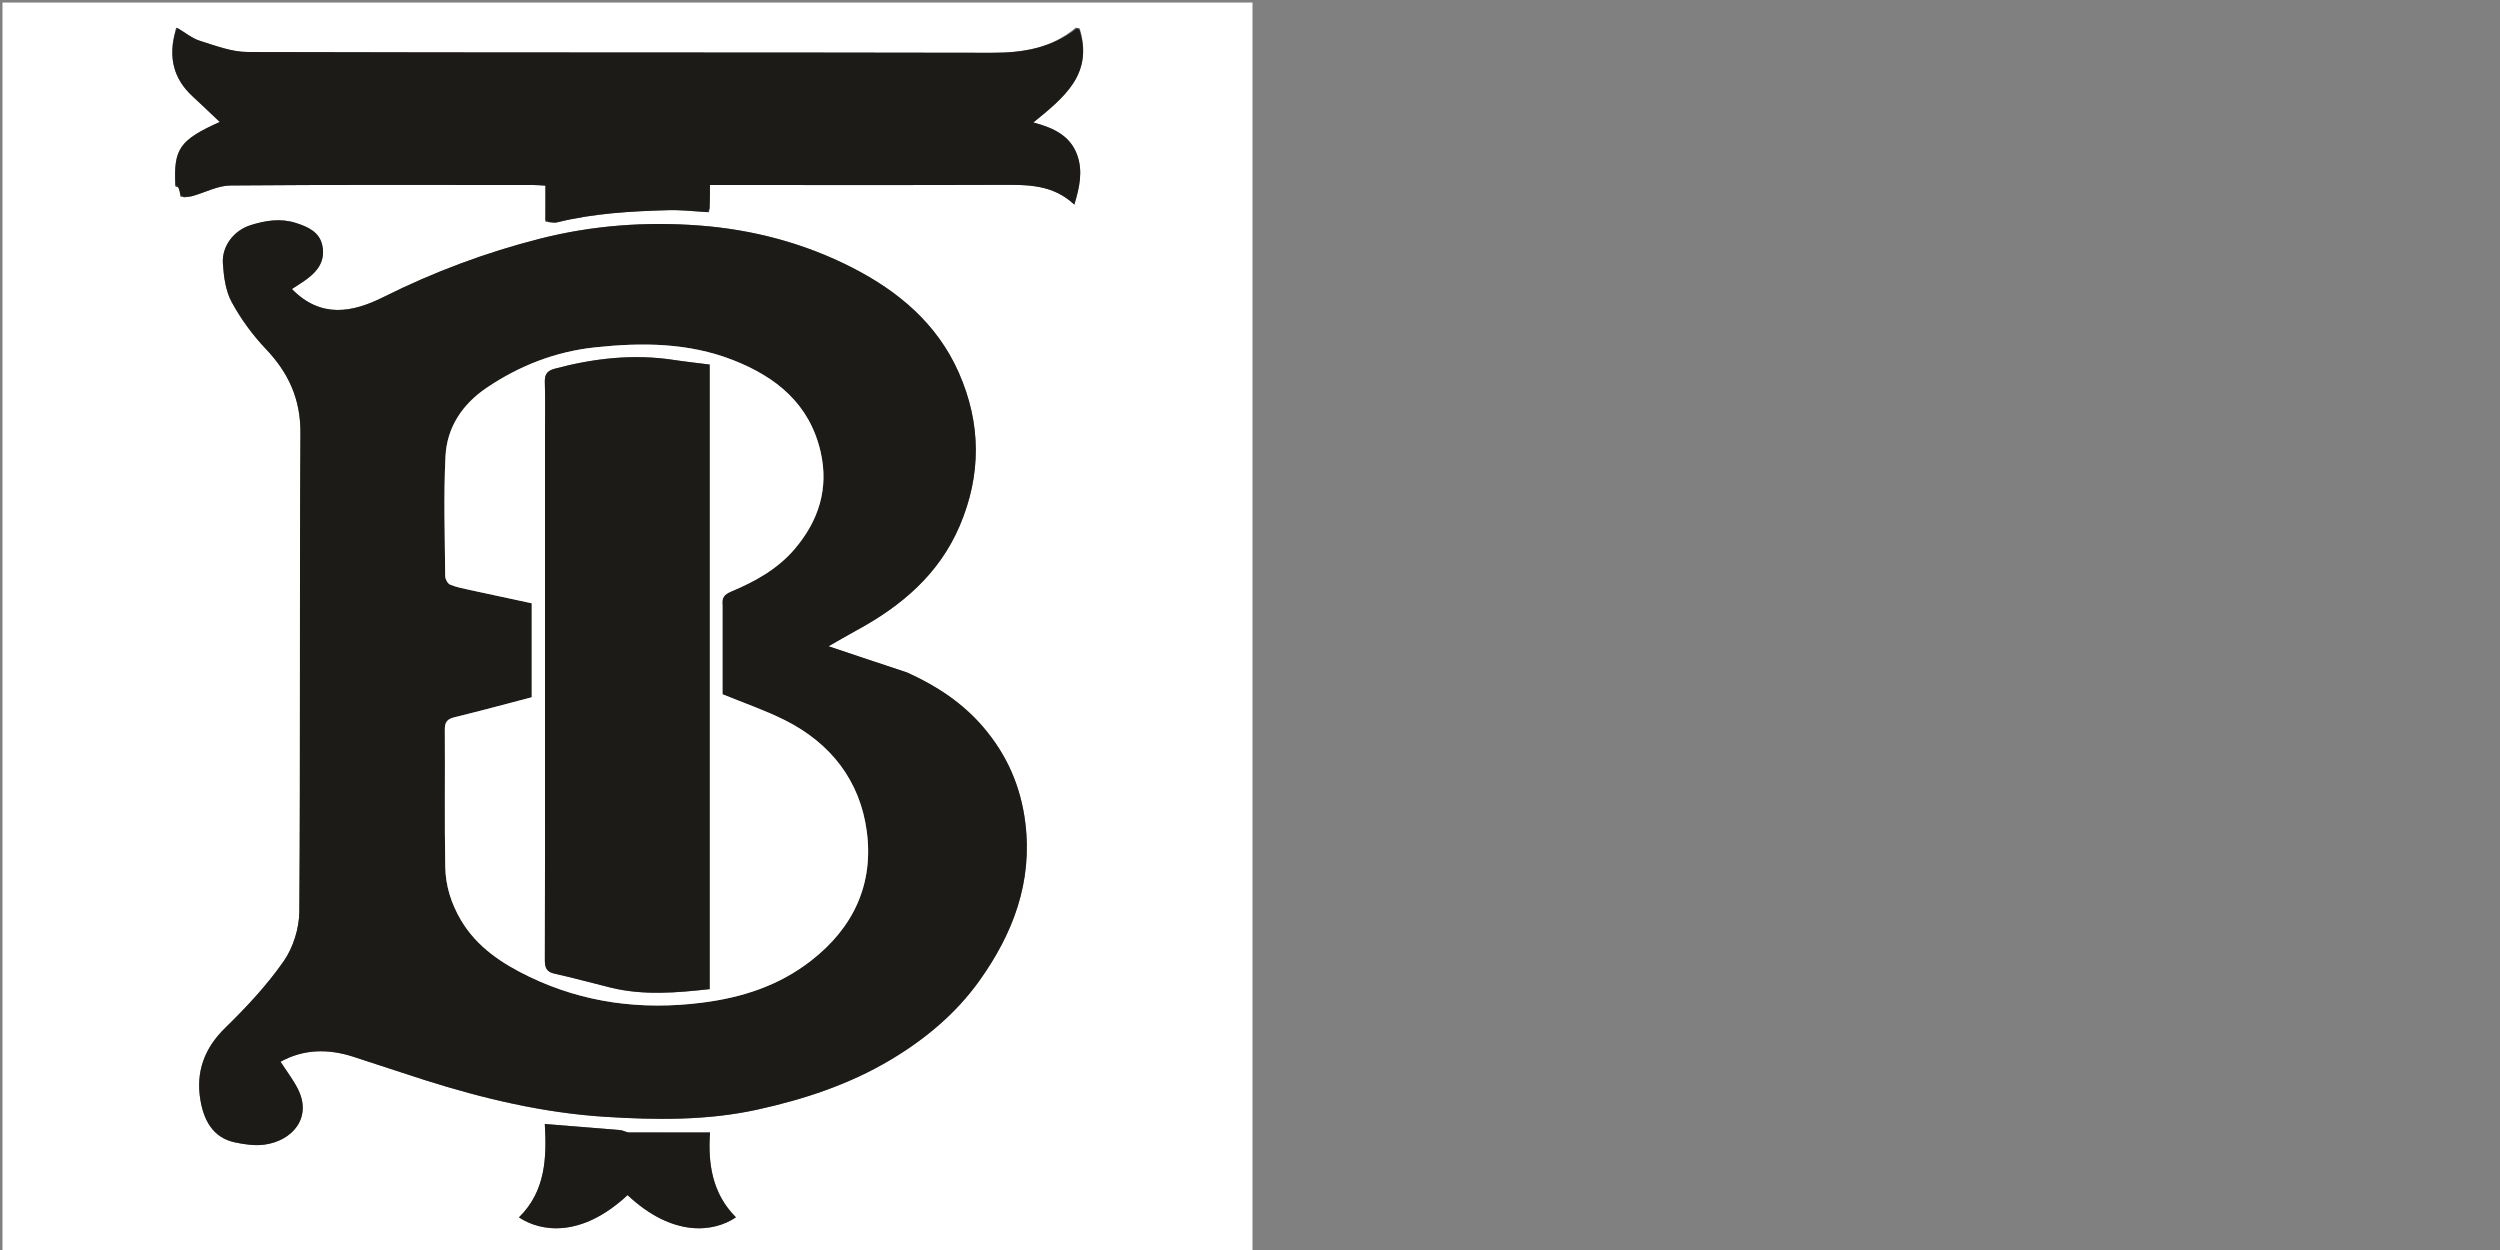 <svg version="1.1" id="Layer_1" xmlns="http://www.w3.org/2000/svg" xmlns:xlink="http://www.w3.org/1999/xlink" x="0px" y="0px"
	 width="100%" preserveAspectRatio="xMidYMid meet" viewBox="0 0 1000 500" enable-background="new 0 0 500 500" xml:space="preserve">
<rect x="0" y="0" width="1000" height="500" fill="#808080" stroke="none"/>
<path fill="#FFFFFF" opacity="1" stroke="none" 
	d="
M501,182 
	C501,288.667 501,394.833 501,501 
	C334.333,501 167.667,501 1,501 
	C1,334.333 1,167.667 1,1 
	C167.667,1 334.333,1 501,1 
	C501,61.167 501,121.333 501,182 
M71.651,75.149 
	C71.823,76.103 71.995,77.057 72.075,78.541 
	C72.378,78.639 72.681,78.736 73.771,78.986 
	C74.879,78.793 76.015,78.698 77.091,78.392 
	C82.126,76.959 87.133,74.238 92.17,74.195 
	C132.615,73.847 173.065,73.998 213.514,74.01 
	C214.948,74.011 216.381,74.159 218.167,74.258 
	C218.167,79.069 218.167,83.54 218.075,88.541 
	C218.378,88.639 218.681,88.736 219.836,88.986 
	C220.831,88.982 221.875,89.179 222.813,88.946 
	C237.44,85.319 252.382,84.488 267.345,84.068 
	C272.556,83.921 277.789,84.556 283.541,84.925 
	C283.638,84.622 283.736,84.319 283.986,83.105 
	C283.986,80.164 283.986,77.224 283.986,74 
	C286.307,74 288.109,74 289.911,74 
	C326.883,74 363.856,74.086 400.827,73.944 
	C411.034,73.905 421.104,73.75 429.726,81.841 
	C431.897,74.76 433.16,68.441 430.915,62.095 
	C428.183,54.375 421.526,51.138 413.327,48.992 
	C425.54,39.078 437.375,29.669 431.925,11.459 
	C431.622,11.361 431.319,11.264 430.307,11.018 
	C420.579,19.307 409.152,21.142 396.701,21.116 
	C297.496,20.908 198.29,21.084 99.085,20.805 
	C92.698,20.787 86.217,18.293 79.976,16.328 
	C76.758,15.315 73.971,12.931 70.459,11.075 
	C70.361,11.378 70.264,11.681 70.013,12.836 
	C67.289,22.785 69.307,31.425 77.028,38.537 
	C80.651,41.874 84.199,45.293 87.9,48.787 
	C71.829,56.019 69.406,59.525 70.075,74.541 
	C70.378,74.639 70.681,74.736 71.651,75.149 
M362.504,268.946 
	C352.142,265.467 341.78,261.988 331.421,258.51 
	C335.269,256.318 339.005,254.103 342.82,252.031 
	C360.702,242.319 375.613,229.62 383.825,210.455 
	C392.595,189.99 392.51,169.41 383.503,149.033 
	C374.869,129.499 359.427,116.553 340.961,107.092 
	C321.799,97.275 301.108,91.825 279.762,90.206 
	C258.409,88.587 237.032,90.137 216.151,95.438 
	C194.43,100.952 173.54,108.747 153.463,118.788 
	C140.922,125.061 128.36,127.441 116.765,115.612 
	C118.135,114.722 119.445,113.877 120.749,113.023 
	C126.11,109.513 130.411,105.237 128.924,98.163 
	C127.78,92.719 123.084,90.713 118.394,89.195 
	C112.292,87.219 106.191,88.193 100.264,90.052 
	C93.583,92.147 88.696,98.4 89.156,105.383 
	C89.5,110.606 90.226,116.3 92.648,120.773 
	C96.314,127.543 101.021,133.989 106.333,139.577 
	C115.431,149.148 120.257,159.616 120.174,173.213 
	C119.783,237.03 120.185,300.852 119.727,364.669 
	C119.679,371.372 117.267,379.043 113.447,384.517 
	C106.72,394.154 98.527,402.92 90.077,411.157 
	C81.658,419.365 78.277,428.892 80.163,440.021 
	C81.493,447.863 84.988,455.05 93.963,456.952 
	C97.761,457.757 101.835,458.359 105.632,457.871 
	C116.915,456.419 125.159,447.041 118.992,435.261 
	C117.063,431.577 114.495,428.228 112.207,424.706 
	C121.483,419.579 131.264,419.461 141.257,422.675 
	C150.73,425.722 160.154,428.92 169.637,431.936 
	C193.295,439.46 217.454,445.186 242.197,446.737 
	C262.415,448.004 282.909,448.251 302.9,443.854 
	C321.472,439.77 339.482,433.878 356.026,424.05 
	C370.026,415.732 382.388,405.42 391.77,392.274 
	C405.145,373.535 413.092,352.923 410.122,329.069 
	C408.298,314.414 402.697,301.776 393.189,290.709 
	C384.95,281.119 374.657,274.324 362.504,268.946 
M250.852,452.958 
	C249.93,452.64 249.027,452.115 248.085,452.035 
	C238.184,451.195 228.276,450.425 217.923,449.6 
	C218.699,462.916 218.311,476.433 207.582,486.952 
	C216.272,492.722 232.445,495.323 251.026,478.046 
	C269.194,495.111 285.626,492.891 294.374,486.922 
	C284.723,477.278 283.152,465.048 284.014,452.997 
	C272.902,452.997 262.352,452.997 250.852,452.958 
z"/>
<path fill="#1C1B17" opacity="1" stroke="none" 
	d="
M362.896,268.99 
	C374.657,274.324 384.95,281.119 393.189,290.709 
	C402.697,301.776 408.298,314.414 410.122,329.069 
	C413.092,352.923 405.145,373.535 391.77,392.274 
	C382.388,405.42 370.026,415.732 356.026,424.05 
	C339.482,433.878 321.472,439.77 302.9,443.854 
	C282.909,448.251 262.415,448.004 242.197,446.737 
	C217.454,445.186 193.295,439.46 169.637,431.936 
	C160.154,428.92 150.73,425.722 141.257,422.675 
	C131.264,419.461 121.483,419.579 112.207,424.706 
	C114.495,428.228 117.063,431.577 118.992,435.261 
	C125.159,447.041 116.915,456.419 105.632,457.871 
	C101.835,458.359 97.761,457.757 93.963,456.952 
	C84.988,455.05 81.493,447.863 80.163,440.021 
	C78.277,428.892 81.658,419.365 90.077,411.157 
	C98.527,402.92 106.72,394.154 113.447,384.517 
	C117.267,379.043 119.679,371.372 119.727,364.669 
	C120.185,300.852 119.783,237.03 120.174,173.213 
	C120.257,159.616 115.431,149.148 106.333,139.577 
	C101.021,133.989 96.314,127.543 92.648,120.773 
	C90.226,116.3 89.5,110.606 89.156,105.383 
	C88.696,98.4 93.583,92.147 100.264,90.052 
	C106.191,88.193 112.292,87.219 118.394,89.195 
	C123.084,90.713 127.78,92.719 128.924,98.163 
	C130.411,105.237 126.11,109.513 120.749,113.023 
	C119.445,113.877 118.135,114.722 116.765,115.612 
	C128.36,127.441 140.922,125.061 153.463,118.788 
	C173.54,108.747 194.43,100.952 216.151,95.438 
	C237.032,90.137 258.409,88.587 279.762,90.206 
	C301.108,91.825 321.799,97.275 340.961,107.092 
	C359.427,116.553 374.869,129.499 383.503,149.033 
	C392.51,169.41 392.595,189.99 383.825,210.455 
	C375.613,229.62 360.702,242.319 342.82,252.031 
	C339.005,254.103 335.269,256.318 331.421,258.51 
	C341.78,261.988 352.142,265.467 362.896,268.99 
M289,241.842 
	C288.685,239.076 289.556,237.829 292.524,236.582 
	C301.991,232.603 311.019,227.644 317.842,219.626 
	C327.467,208.314 331.621,195.427 328.233,180.682 
	C323.844,161.582 310.479,150.79 293.214,144.035 
	C275.383,137.059 256.853,136.944 238.095,138.938 
	C222.15,140.634 207.748,146.275 194.602,155.16 
	C185.004,161.647 178.776,170.927 178.201,182.472 
	C177.405,198.43 177.959,214.458 178.086,230.455 
	C178.096,231.628 179.058,233.423 180.037,233.836 
	C182.533,234.888 185.272,235.398 187.945,235.985 
	C196.249,237.809 204.568,239.567 212.696,241.311 
	C212.696,254.4 212.696,267.157 212.696,278.905 
	C202.037,281.689 191.926,284.438 181.75,286.92 
	C178.839,287.631 177.902,288.878 177.926,291.902 
	C178.074,310.232 177.766,328.568 178.114,346.892 
	C178.255,354.315 180.467,361.38 184.343,367.971 
	C190.773,378.906 200.97,385.509 211.717,390.687 
	C233.501,401.185 256.71,404.13 280.776,401.077 
	C296.784,399.047 311.482,394.343 324.423,384.277 
	C341.479,371.009 349.518,353.546 346.704,332.487 
	C344.011,312.338 332.323,297.302 314.033,288.11 
	C306.078,284.113 297.568,281.221 289,277.7 
	C289,266.421 289,254.596 289,241.842 
z"/>
<path fill="#1C1B17" opacity="1" stroke="none" 
	d="
M218.167,88.012 
	C218.167,83.54 218.167,79.069 218.167,74.258 
	C216.381,74.159 214.948,74.011 213.514,74.01 
	C173.065,73.998 132.615,73.847 92.17,74.195 
	C87.133,74.238 82.126,76.959 77.091,78.392 
	C76.015,78.698 74.879,78.793 73.285,78.733 
	C72.636,78.26 72.425,78.104 72.167,78.012 
	C71.995,77.057 71.823,76.103 71.225,74.814 
	C70.636,74.26 70.425,74.104 70.167,74.012 
	C69.406,59.525 71.829,56.019 87.9,48.787 
	C84.199,45.293 80.651,41.874 77.028,38.537 
	C69.307,31.425 67.289,22.785 70.267,12.318 
	C70.74,11.636 70.896,11.425 70.988,11.167 
	C73.971,12.931 76.758,15.315 79.976,16.328 
	C86.217,18.293 92.698,20.787 99.085,20.805 
	C198.29,21.084 297.496,20.908 396.701,21.116 
	C409.152,21.142 420.579,19.307 430.753,11.269 
	C431.364,11.74 431.575,11.896 431.833,11.988 
	C437.375,29.669 425.54,39.078 413.327,48.992 
	C421.526,51.138 428.183,54.375 430.915,62.095 
	C433.16,68.441 431.897,74.76 429.726,81.841 
	C421.104,73.75 411.034,73.905 400.827,73.944 
	C363.856,74.086 326.883,74 289.911,74 
	C288.109,74 286.307,74 283.986,74 
	C283.986,77.224 283.986,80.164 283.733,83.653 
	C283.26,84.364 283.104,84.575 283.011,84.833 
	C277.789,84.556 272.556,83.921 267.345,84.068 
	C252.382,84.488 237.44,85.319 222.813,88.946 
	C221.875,89.179 220.831,88.982 219.318,88.733 
	C218.636,88.26 218.425,88.104 218.167,88.012 
z"/>
<path fill="#1C1B17" opacity="1" stroke="none" 
	d="
M251.326,452.977 
	C262.352,452.997 272.902,452.997 284.014,452.997 
	C283.152,465.048 284.723,477.278 294.374,486.922 
	C285.626,492.891 269.194,495.111 251.026,478.046 
	C232.445,495.323 216.272,492.722 207.582,486.952 
	C218.311,476.433 218.699,462.916 217.923,449.6 
	C228.276,450.425 238.184,451.195 248.085,452.035 
	C249.027,452.115 249.93,452.64 251.326,452.977 
z"/>
<path fill="#1C1B17" opacity="1" stroke="none" 
	d="
M70.724,11.121 
	C70.896,11.425 70.74,11.636 70.343,11.892 
	C70.264,11.681 70.361,11.378 70.724,11.121 
z"/>
<path fill="#1C1B17" opacity="1" stroke="none" 
	d="
M431.879,11.724 
	C431.575,11.896 431.364,11.74 431.108,11.343 
	C431.319,11.264 431.622,11.361 431.879,11.724 
z"/>
<path fill="#1C1B17" opacity="1" stroke="none" 
	d="
M70.121,74.276 
	C70.425,74.104 70.636,74.26 70.892,74.657 
	C70.681,74.736 70.378,74.639 70.121,74.276 
z"/>
<path fill="#1C1B17" opacity="1" stroke="none" 
	d="
M72.121,78.276 
	C72.425,78.104 72.636,78.26 72.892,78.657 
	C72.681,78.736 72.378,78.639 72.121,78.276 
z"/>
<path fill="#1C1B17" opacity="1" stroke="none" 
	d="
M283.276,84.879 
	C283.104,84.575 283.26,84.364 283.657,84.108 
	C283.736,84.319 283.638,84.622 283.276,84.879 
z"/>
<path fill="#1C1B17" opacity="1" stroke="none" 
	d="
M218.121,88.276 
	C218.425,88.104 218.636,88.26 218.892,88.657 
	C218.681,88.736 218.378,88.639 218.121,88.276 
z"/>
<path fill="#FFFFFF" opacity="1" stroke="none" 
	d="
M289,242.307 
	C289,254.596 289,266.421 289,277.7 
	C297.568,281.221 306.078,284.113 314.033,288.11 
	C332.323,297.302 344.011,312.338 346.704,332.487 
	C349.518,353.546 341.479,371.009 324.423,384.277 
	C311.482,394.343 296.784,399.047 280.776,401.077 
	C256.71,404.13 233.501,401.185 211.717,390.687 
	C200.97,385.509 190.773,378.906 184.343,367.971 
	C180.467,361.38 178.255,354.315 178.114,346.892 
	C177.766,328.568 178.074,310.232 177.926,291.902 
	C177.902,288.878 178.839,287.631 181.75,286.92 
	C191.926,284.438 202.037,281.689 212.696,278.905 
	C212.696,267.157 212.696,254.4 212.696,241.311 
	C204.568,239.567 196.249,237.809 187.945,235.985 
	C185.272,235.398 182.533,234.888 180.037,233.836 
	C179.058,233.423 178.096,231.628 178.086,230.455 
	C177.959,214.458 177.405,198.43 178.201,182.472 
	C178.776,170.927 185.004,161.647 194.602,155.16 
	C207.748,146.275 222.15,140.634 238.095,138.938 
	C256.853,136.944 275.383,137.059 293.214,144.035 
	C310.479,150.79 323.844,161.582 328.233,180.682 
	C331.621,195.427 327.467,208.314 317.842,219.626 
	C311.019,227.644 301.991,232.603 292.524,236.582 
	C289.556,237.829 288.685,239.076 289,242.307 
M218,174.5 
	C218,215.995 218,257.491 218,298.986 
	C218,327.316 218.041,355.646 217.941,383.976 
	C217.93,387.032 218.543,388.752 221.864,389.481 
	C229.393,391.134 236.825,393.224 244.316,395.056 
	C257.455,398.271 270.639,397.11 283.868,395.646 
	C283.868,312.388 283.868,229.43 283.868,145.821 
	C279.042,145.206 274.239,144.694 269.47,143.967 
	C253.326,141.506 237.535,143.312 221.871,147.49 
	C218.682,148.34 217.836,149.901 217.933,153.004 
	C218.148,159.83 218,166.667 218,174.5 
z"/>
<path fill="#1C1B17" opacity="1" stroke="none" 
	d="
M218,174 
	C218,166.667 218.148,159.83 217.933,153.004 
	C217.836,149.901 218.682,148.34 221.871,147.49 
	C237.535,143.312 253.326,141.506 269.47,143.967 
	C274.239,144.694 279.042,145.206 283.868,145.821 
	C283.868,229.43 283.868,312.388 283.868,395.646 
	C270.639,397.11 257.455,398.271 244.316,395.056 
	C236.825,393.224 229.393,391.134 221.864,389.481 
	C218.543,388.752 217.93,387.032 217.941,383.976 
	C218.041,355.646 218,327.316 218,298.986 
	C218,257.491 218,215.995 218,174 
z"/>
</svg>
